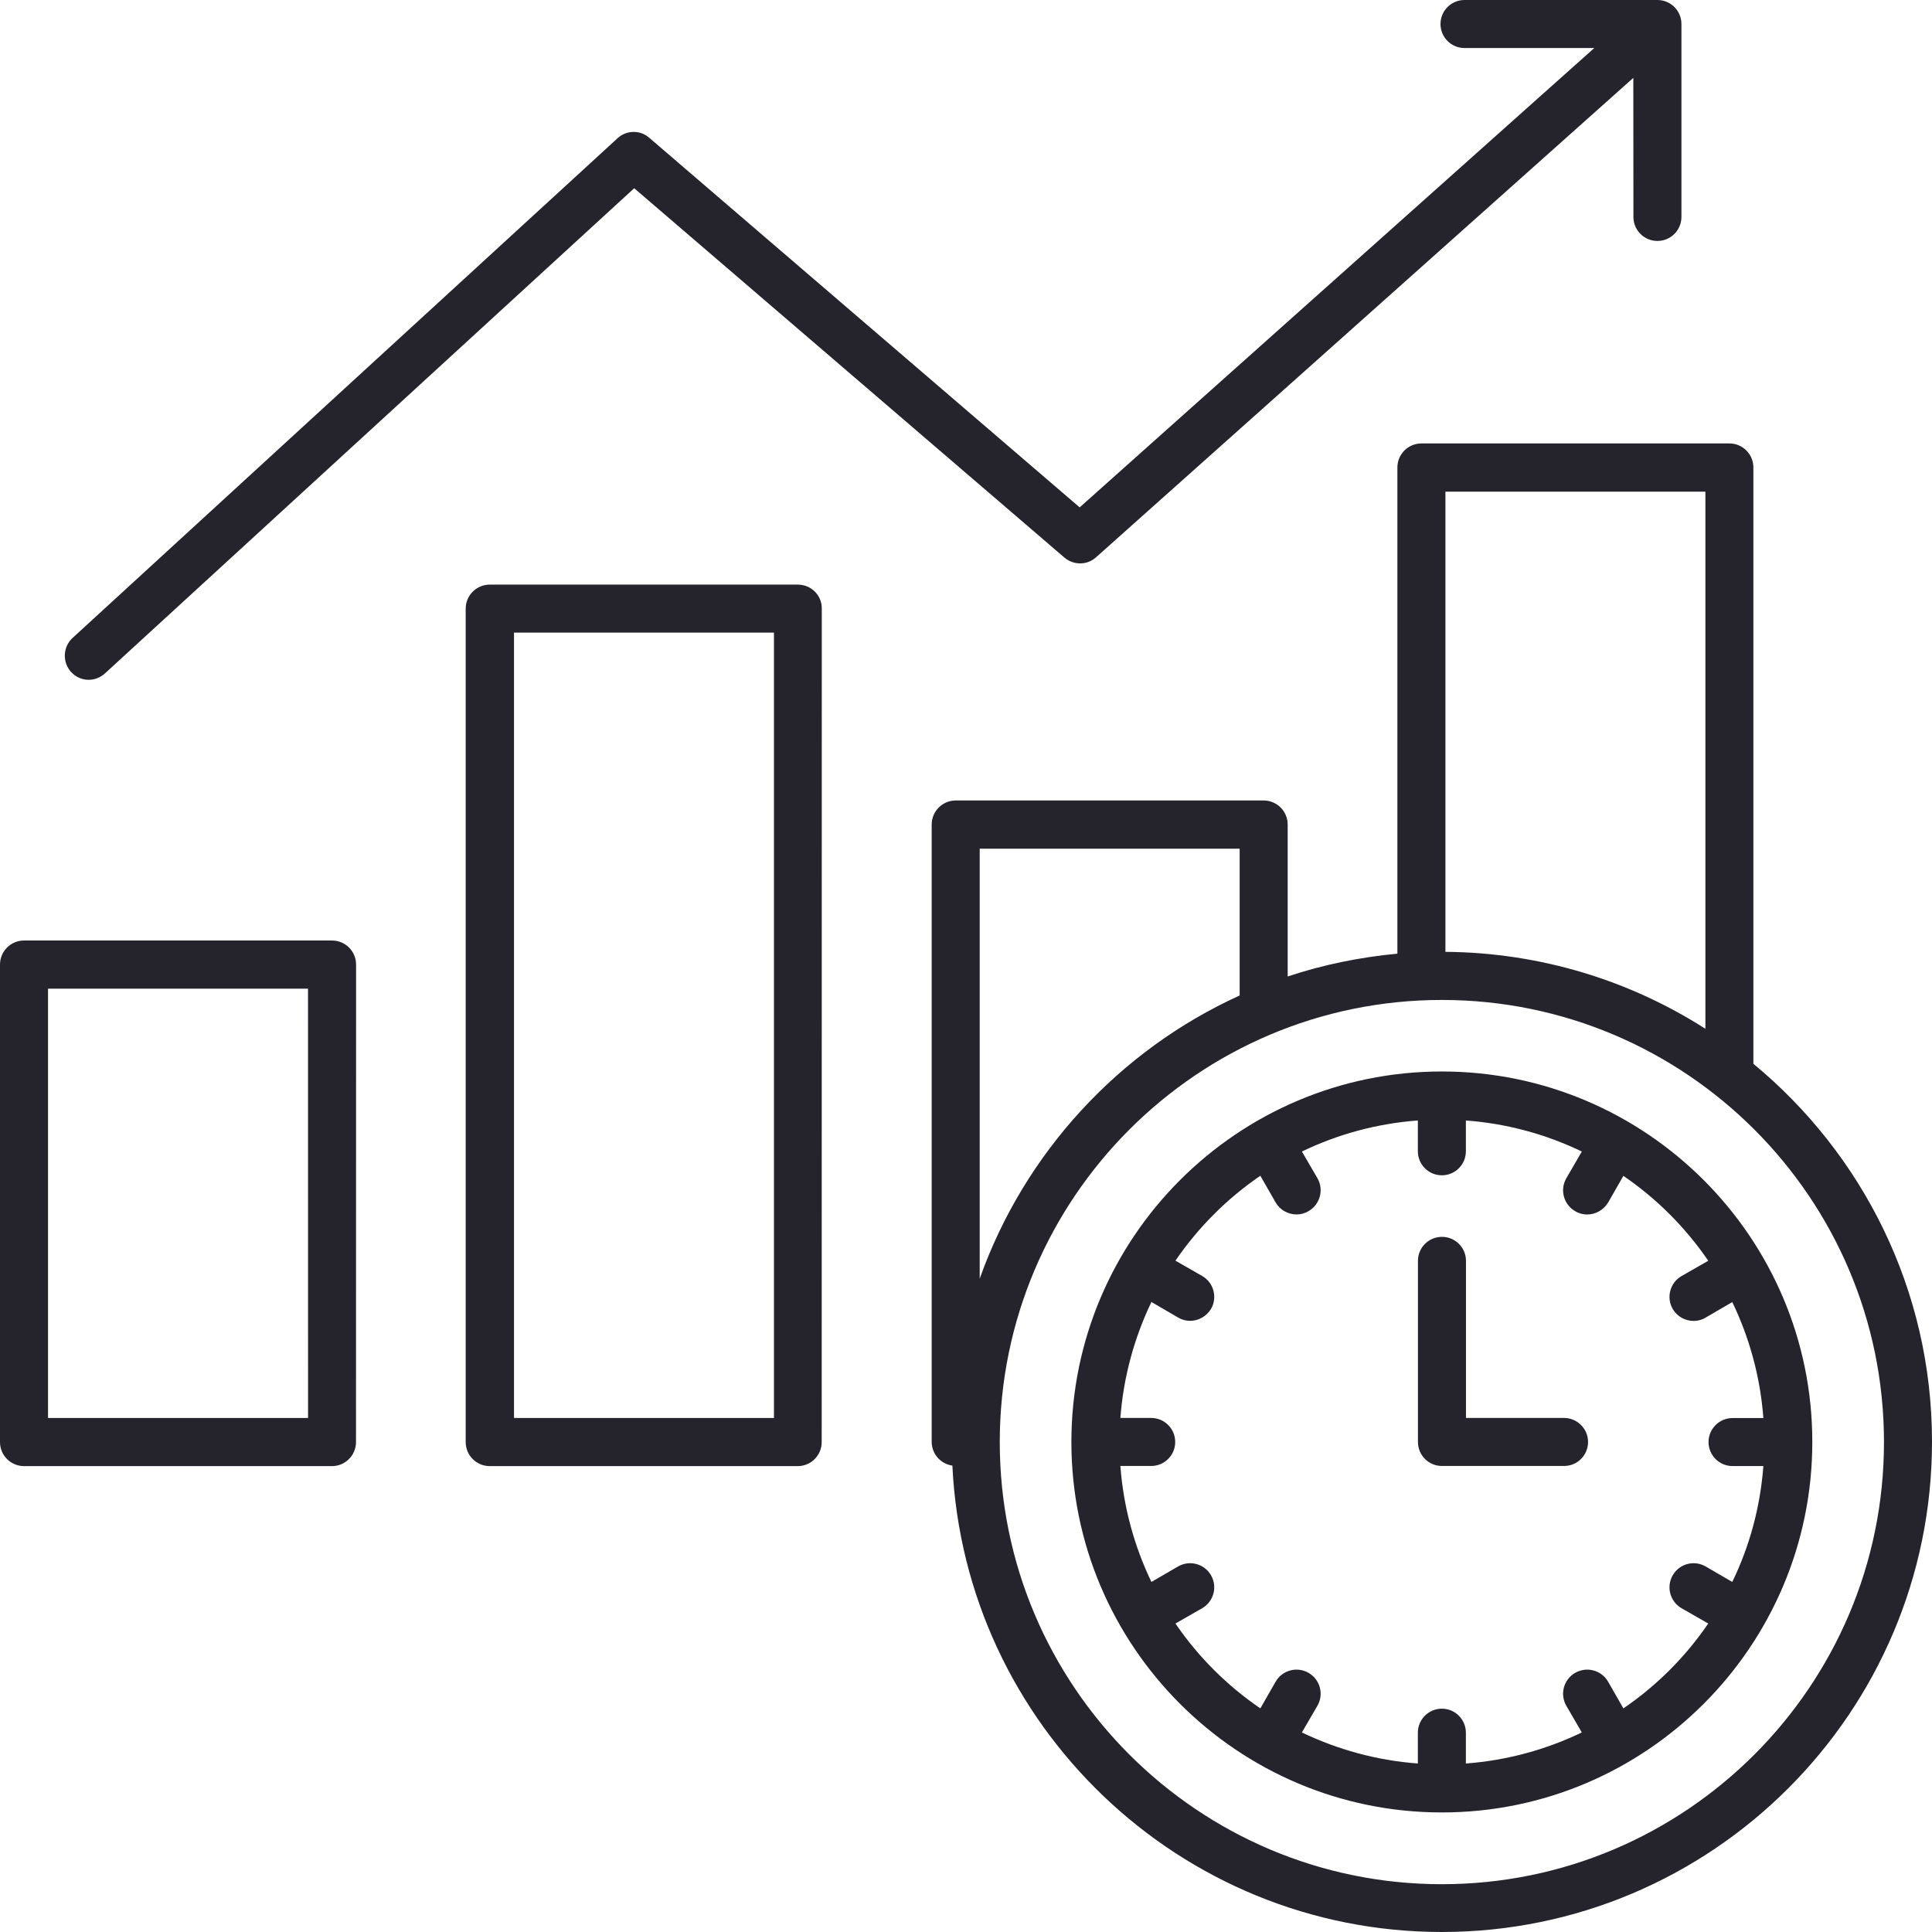 <svg width="42" height="42" viewBox="0 0 42 42" fill="none" xmlns="http://www.w3.org/2000/svg">
<path d="M7.219 20.446H0.522C0.234 20.446 0 20.68 0 20.968V31.35C0 31.638 0.234 31.872 0.522 31.872H7.217C7.505 31.872 7.739 31.638 7.739 31.35L7.741 20.968C7.741 20.68 7.507 20.446 7.219 20.446ZM6.697 30.826H1.044V21.493H6.696L6.697 30.826ZM17.343 12.709H10.646C10.358 12.709 10.124 12.943 10.124 13.231V31.35C10.124 31.638 10.358 31.872 10.646 31.872H17.341C17.63 31.872 17.863 31.638 17.863 31.35L17.865 13.231C17.869 12.943 17.635 12.709 17.343 12.709ZM16.821 30.826H11.174V13.753H16.825V30.826H16.821ZM1.545 14.608C1.352 14.397 1.366 14.063 1.577 13.869L13.424 3.006C13.617 2.826 13.919 2.821 14.116 2.997L23.471 11.03L34.658 1.044H31.837C31.549 1.044 31.315 0.81 31.315 0.522C31.315 0.234 31.549 0 31.837 0H36.031C36.319 0 36.553 0.234 36.553 0.522V4.716C36.553 5.005 36.319 5.238 36.031 5.238C35.743 5.238 35.509 5.005 35.509 4.716L35.507 1.693L23.827 12.115C23.634 12.291 23.337 12.291 23.138 12.12L13.787 4.092L2.282 14.639C2.183 14.729 2.057 14.778 1.93 14.778C1.788 14.78 1.647 14.72 1.545 14.608ZM38.117 23.126V10.162C38.117 9.874 37.884 9.64 37.595 9.64H30.9C30.612 9.64 30.378 9.874 30.378 10.162V20.732C29.556 20.809 28.754 20.974 27.993 21.228V17.925C27.993 17.636 27.759 17.402 27.471 17.402H20.776C20.488 17.402 20.254 17.636 20.254 17.925V31.344C20.254 31.609 20.452 31.826 20.704 31.861C20.974 37.5 25.644 42 31.345 42C37.221 42 42 37.22 42 31.344C42.002 28.041 40.488 25.084 38.117 23.126L38.117 23.126ZM31.422 10.688H37.074V22.365C35.441 21.321 33.5 20.709 31.422 20.692V10.688ZM21.298 18.45H26.949V21.641C24.327 22.833 22.27 25.062 21.298 27.797V18.45ZM31.345 40.961C26.044 40.961 21.734 36.651 21.734 31.349C21.734 26.048 26.044 21.738 31.345 21.738C36.646 21.738 40.956 26.048 40.956 31.349C40.958 36.649 36.646 40.961 31.345 40.961ZM31.345 23.293C26.903 23.293 23.291 26.907 23.291 31.347C23.291 35.789 26.905 39.401 31.345 39.401C35.787 39.401 39.398 35.787 39.398 31.347C39.4 26.907 35.786 23.293 31.345 23.293ZM37.658 34.39L37.078 34.053C36.827 33.908 36.507 33.995 36.363 34.246C36.219 34.497 36.305 34.817 36.556 34.962L37.136 35.294C36.641 36.018 36.017 36.644 35.291 37.139L34.959 36.559C34.815 36.308 34.495 36.222 34.243 36.366C33.992 36.51 33.906 36.83 34.05 37.081L34.387 37.662C33.614 38.034 32.763 38.27 31.867 38.337V37.667C31.867 37.379 31.633 37.145 31.345 37.145C31.056 37.145 30.823 37.379 30.823 37.667V38.337C29.928 38.27 29.077 38.034 28.302 37.662L28.64 37.081C28.784 36.83 28.698 36.51 28.446 36.366C28.195 36.222 27.875 36.308 27.731 36.559L27.399 37.139C26.675 36.644 26.049 36.02 25.553 35.294L26.133 34.962C26.385 34.817 26.471 34.497 26.327 34.246C26.182 33.995 25.863 33.908 25.611 34.053L25.031 34.39C24.659 33.617 24.423 32.766 24.356 31.869H25.026C25.314 31.869 25.548 31.636 25.548 31.347C25.548 31.059 25.314 30.825 25.026 30.825H24.356C24.423 29.93 24.659 29.08 25.031 28.304L25.611 28.642C25.692 28.691 25.782 28.714 25.871 28.714C26.051 28.714 26.226 28.619 26.327 28.454C26.471 28.203 26.385 27.883 26.133 27.738L25.553 27.406C26.049 26.682 26.673 26.056 27.399 25.56L27.731 26.14C27.829 26.308 28.005 26.401 28.186 26.401C28.276 26.401 28.366 26.378 28.446 26.329C28.698 26.184 28.784 25.864 28.64 25.613L28.302 25.033C29.076 24.66 29.926 24.425 30.823 24.358V25.028C30.823 25.316 31.056 25.55 31.345 25.55C31.633 25.55 31.867 25.316 31.867 25.028V24.358C32.762 24.425 33.612 24.66 34.388 25.033L34.05 25.615C33.906 25.866 33.992 26.186 34.243 26.33C34.324 26.38 34.414 26.402 34.504 26.402C34.683 26.402 34.858 26.308 34.959 26.142L35.291 25.562C36.015 26.058 36.641 26.682 37.136 27.408L36.556 27.74C36.305 27.884 36.219 28.204 36.363 28.456C36.462 28.623 36.637 28.716 36.818 28.716C36.908 28.716 36.998 28.693 37.078 28.644L37.658 28.306C38.031 29.08 38.267 29.93 38.334 30.827H37.664C37.376 30.827 37.142 31.061 37.142 31.349C37.142 31.637 37.376 31.871 37.664 31.871H38.334C38.267 32.766 38.033 33.617 37.658 34.39ZM34.523 31.347C34.523 31.636 34.289 31.869 34.001 31.869H31.347C31.058 31.869 30.825 31.636 30.825 31.347V27.41C30.825 27.121 31.058 26.888 31.347 26.888C31.635 26.888 31.869 27.121 31.869 27.41V30.825H34.001C34.289 30.825 34.523 31.061 34.523 31.347Z" fill="#25242C"/>
</svg>
